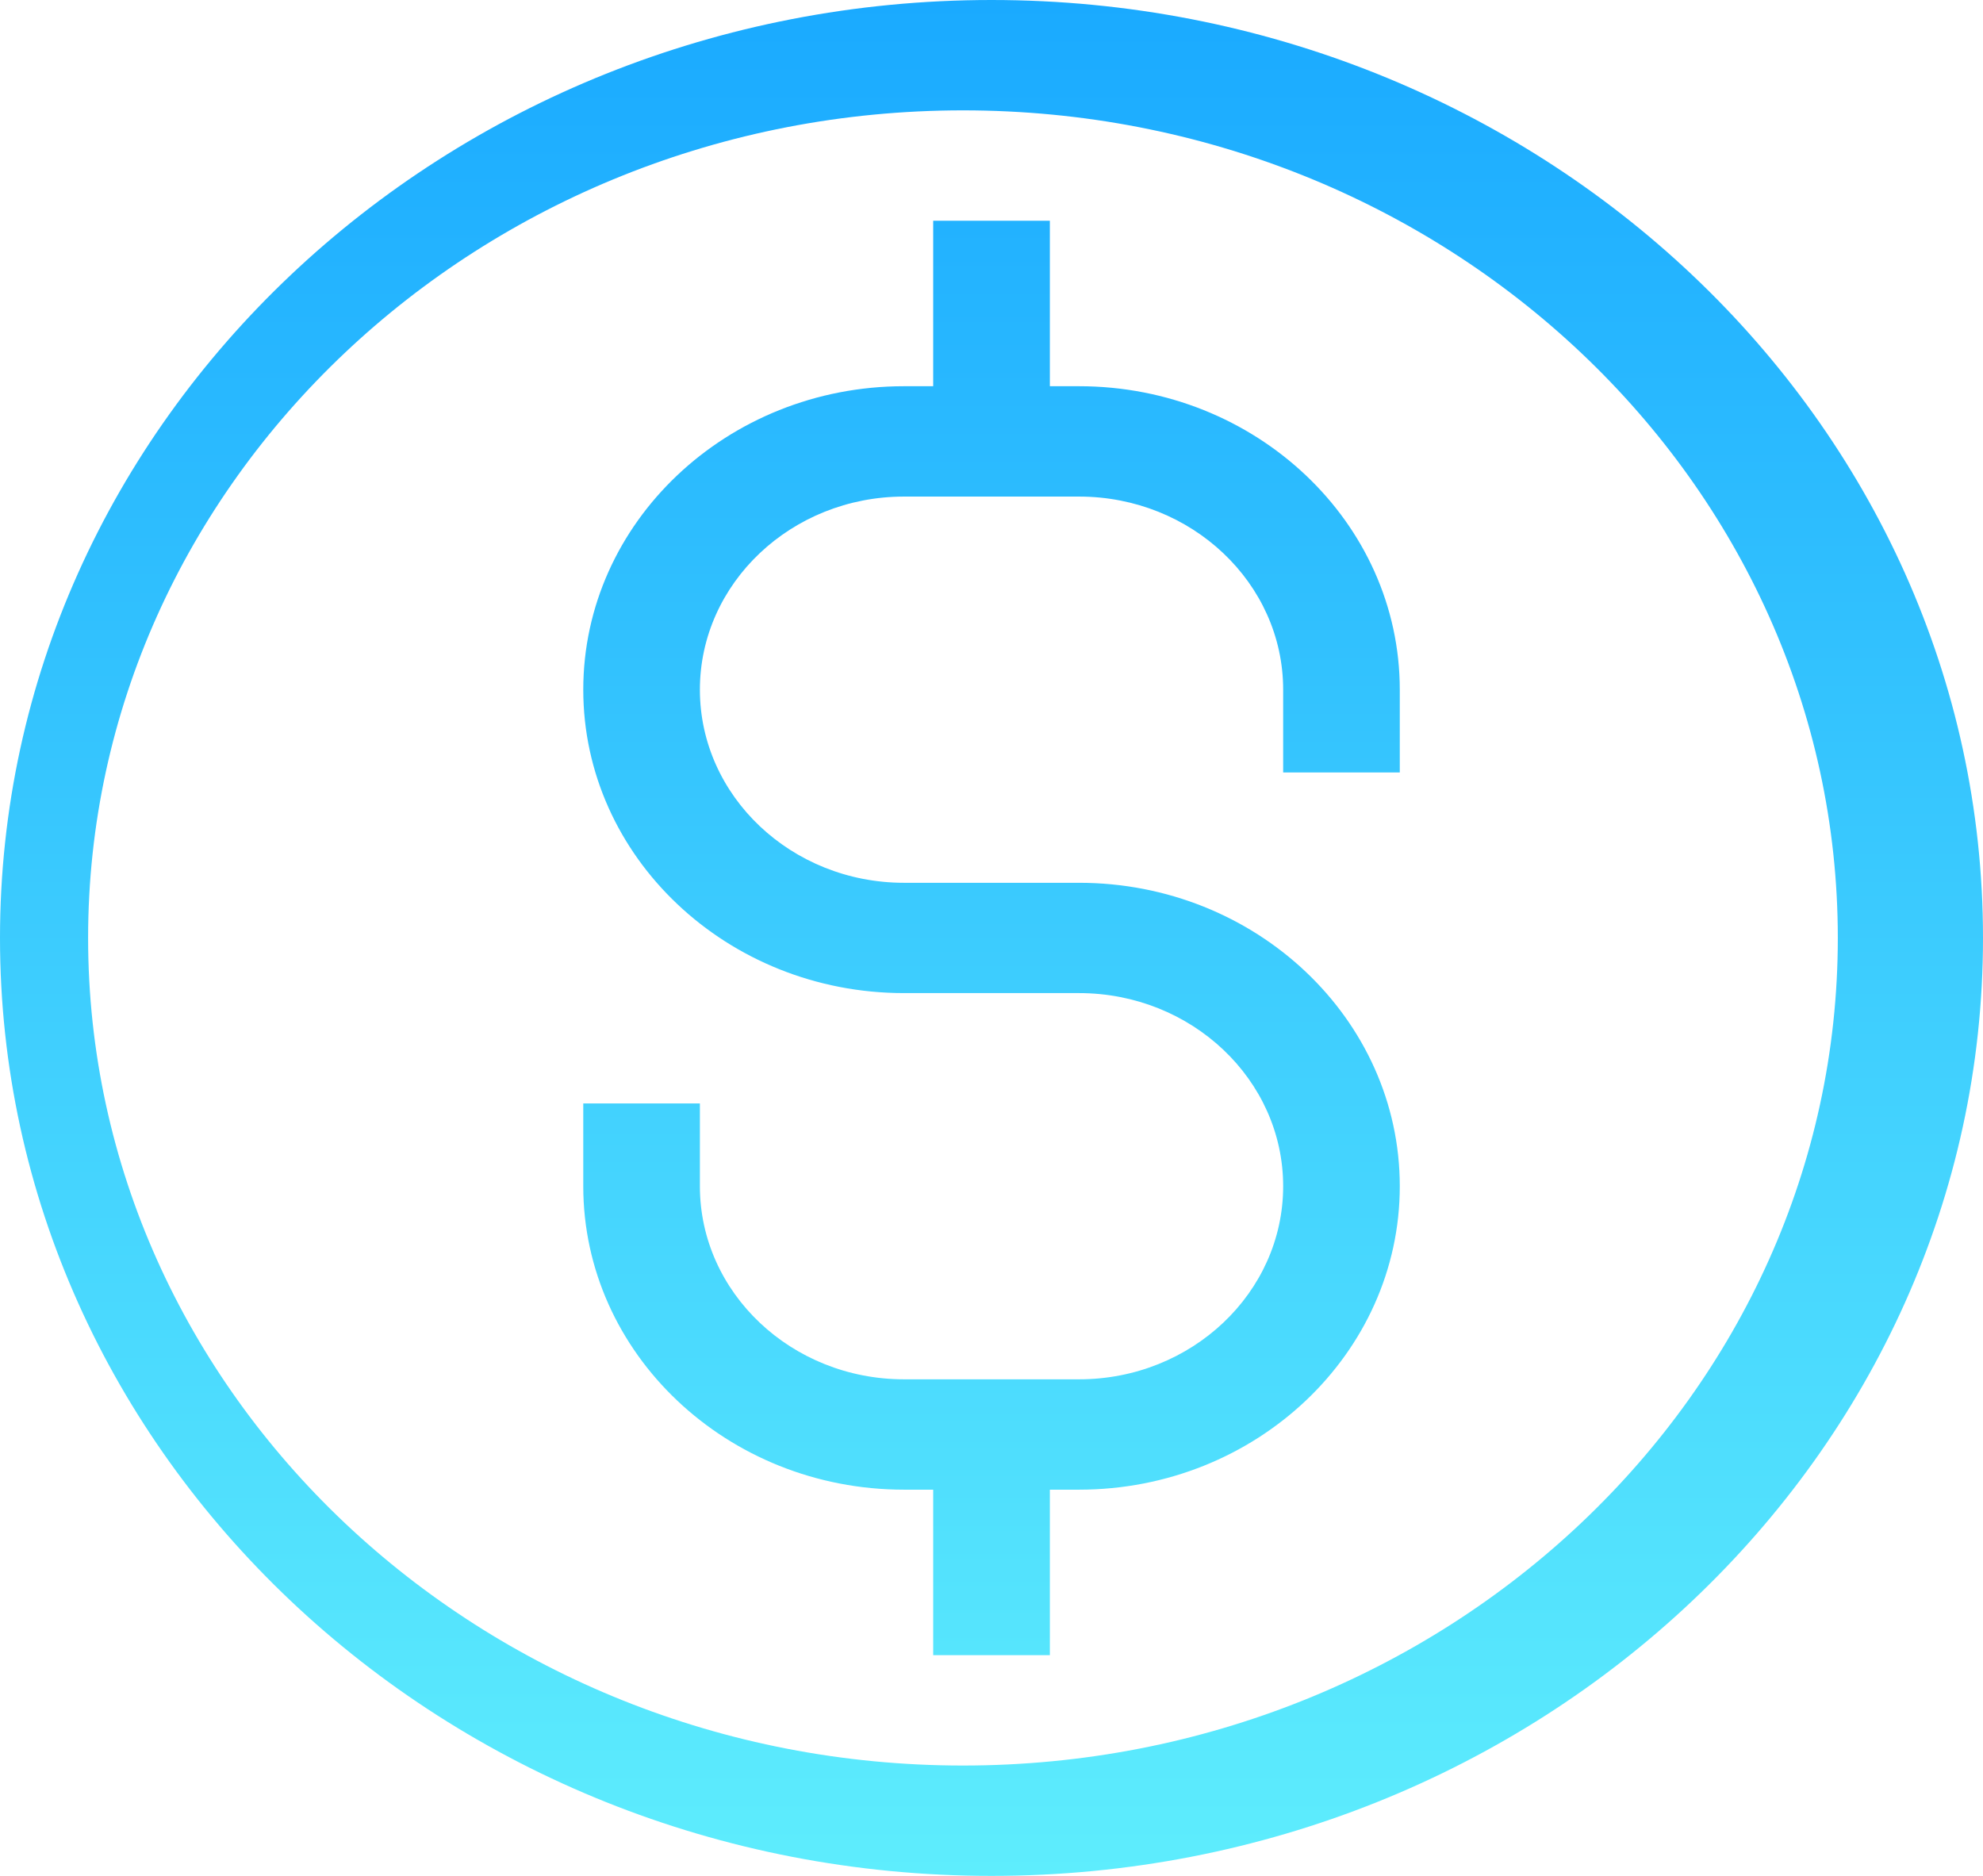 <svg width="37" height="35" viewBox="0 0 37 35" fill="none" xmlns="http://www.w3.org/2000/svg">
<path fill-rule="evenodd" clip-rule="evenodd" d="M0 17.5C0 7.85 8.299 0 18.5 0C28.701 0 37 7.85 37 17.5C37 27.15 28.701 35 18.5 35C8.299 35 0 27.15 0 17.5ZM1.644 17.5C1.644 26.014 8.967 32.941 17.968 32.941C26.969 32.941 34.291 26.014 34.291 17.5C34.291 8.986 26.969 2.059 17.968 2.059C8.967 2.059 1.644 8.986 1.644 17.5ZM19.589 7.206H20.133C23.433 7.206 26.118 9.746 26.118 12.868V14.412H23.942V12.868C23.942 10.881 22.233 9.265 20.133 9.265H16.868C14.768 9.265 13.059 10.881 13.059 12.868C13.059 14.854 14.768 16.471 16.868 16.471H20.133C23.433 16.471 26.118 19.011 26.118 22.132C26.118 25.254 23.433 27.794 20.133 27.794H19.589V30.882H17.412V27.794H16.868C13.568 27.794 10.883 25.254 10.883 22.132V20.588H13.059V22.132C13.059 24.119 14.768 25.735 16.868 25.735H20.133C22.233 25.735 23.942 24.119 23.942 22.132C23.942 20.145 22.233 18.529 20.133 18.529H16.868C13.568 18.529 10.883 15.989 10.883 12.868C10.883 9.746 13.568 7.206 16.868 7.206H17.412V4.118H19.589V7.206Z" fill="url(#paint0_linear)"/>
<defs>
<linearGradient id="paint0_linear" x1="18.5" y1="0" x2="18.5" y2="35" gradientUnits="userSpaceOnUse">
<stop stop-color="#1AAAFF"/>
<stop offset="1" stop-color="#5EEDFD"/>
</linearGradient>
</defs>
</svg>
